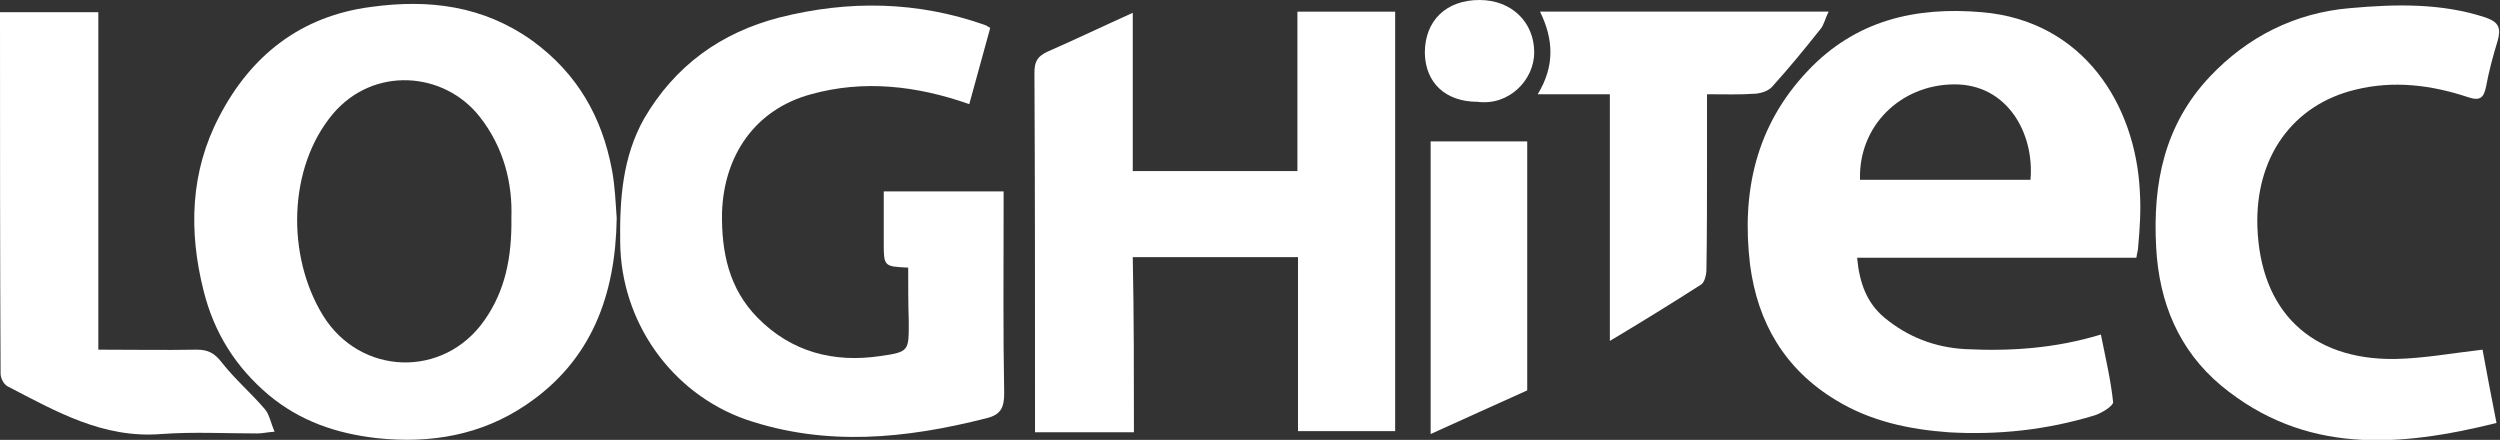 <?xml version="1.0" encoding="utf-8"?>
<!-- Generator: Adobe Illustrator 26.0.3, SVG Export Plug-In . SVG Version: 6.00 Build 0)  -->
<svg version="1.1" id="Capa_1" xmlns="http://www.w3.org/2000/svg" xmlns:xlink="http://www.w3.org/1999/xlink" x="0px" y="0px"
	 viewBox="0 0 429.7 75.6" style="enable-background:new 0 0 429.7 75.6;" xml:space="preserve">
<rect x="0" y="0" width="429.7" height="75.6" fill="#333333" stroke="none"/>
<style type="text/css">
	.st0{fill:#FFFFFF;}
</style>
<path class="st0" d="M194.9,74.3c-5.9,0-11.4,0-17,0c0-1,0-1.9,0-2.8c0-19.7,0-39.3-0.1-59c0-1.9,0.5-2.8,2.2-3.6
	c4.8-2.1,9.6-4.4,14.7-6.7c0,9.4,0,18.2,0,27.2c9.5,0,18.8,0,28.3,0c0-9.1,0-18.1,0-27.4c5.7,0,11.2,0,16.8,0c0,23.9,0,47.9,0,72.1
	c-5.6,0-11,0-16.7,0c0-9.9,0-19.8,0-29.9c-9.6,0-18.8,0-28.4,0C194.9,54.2,194.9,64.1,194.9,74.3z"/>
<path class="st0" d="M156.1,46c-4.2-0.2-4.2-0.2-4.2-4.4c0-2.8,0-5.6,0-8.7c6.8,0,13.5,0,20.6,0c0,1,0,2.1,0,3.2
	c0,10.5-0.1,21,0.1,31.5c0,2.5-0.6,3.7-3.1,4.3c-13.8,3.5-27.5,4.9-41.3,0.2c-12.8-4.5-21.5-16.8-21.6-30.5
	c-0.1-7.4,0.4-14.6,4.1-21.2c5.3-9.1,13.2-14.8,23.3-17.4c11.9-3,23.7-2.8,35.3,1.3c0.3,0.1,0.5,0.3,0.9,0.5
	c-1.2,4.4-2.4,8.7-3.6,13.1c-9.1-3.2-18.2-4.2-27.2-1.7c-9.6,2.6-15,10.5-15.3,20.4c-0.1,6.8,1.2,13,6.1,18
	c5.8,5.9,13.1,7.8,21.1,6.6c5-0.7,4.9-0.9,4.9-5.9C156.1,52.2,156.1,49.1,156.1,46z"/>
<path class="st0" d="M426.7,60.1c0.7,3.9,1.5,8,2.4,12.6c-16.9,4.2-33,5.4-47.3-6.4c-7.3-6.1-10.7-14.3-11.2-23.8
	c-0.6-11,1.4-21,9.2-29.3c6.5-6.9,14.7-11,24.1-11.8c7.8-0.7,15.7-0.9,23.3,1.6c2.3,0.8,2.7,1.8,2.1,4c-0.8,2.6-1.5,5.2-2,7.9
	c-0.4,1.9-1,2.5-3.1,1.8c-6.3-2.1-12.8-2.9-19.3-1.3c-10.9,2.6-17.3,11.7-16.9,23.6c0.5,14.5,9.2,22.9,23.7,22.7
	C416.6,61.6,421.5,60.7,426.7,60.1z"/>
<path class="st0" d="M16.9,60.1c5.9,0,11.4,0.1,16.9,0c2,0,3.1,0.6,4.4,2.3c2.2,2.8,5,5.2,7.3,7.9c0.8,0.9,1,2.3,1.7,3.9
	c-1.4,0.1-2.1,0.3-2.9,0.3c-5.5,0-11.1-0.3-16.6,0.1c-10,0.8-18.1-3.9-26.4-8.2C0.6,66,0.1,65,0.1,64.2C0,43.6,0,23,0,2.1
	c5.6,0,11,0,16.9,0C16.9,21.2,16.9,40.5,16.9,60.1z"/>
<path class="st0" d="M264.3,16.2c3-4.9,2.7-9.5,0.4-14.2c16.5,0,32.7,0,49.6,0c-0.6,1.2-0.8,2.3-1.4,3c-2.7,3.4-5.4,6.7-8.3,9.9
	c-0.6,0.7-1.8,1.1-2.8,1.2c-2.7,0.2-5.4,0.1-8.4,0.1c0,4.1,0,7.9,0,11.7c0,6.1,0,12.3-0.1,18.4c0,0.9-0.3,2.2-0.9,2.6
	c-5,3.2-10,6.3-15.7,9.7c0-14.4,0-28.2,0-42.4C272.5,16.2,268.7,16.2,264.3,16.2z"/>
<path class="st0" d="M245.9,24.3c5.6,0,11,0,16.6,0c0,14.3,0,28.4,0,42.8c-5.4,2.4-10.8,4.9-16.6,7.5
	C245.9,57.6,245.9,41.1,245.9,24.3z"/>
<path class="st0" d="M254,17.5c-5.6,0-9-3.3-9.1-8.4c0-5.6,3.7-9.1,9.4-9.1c5.5,0,9.4,3.8,9.4,9C263.7,13.8,259.3,18.2,254,17.5z"/>
<path class="st0" d="M367.8,33c-0.7-15-9.7-29.4-27.1-30.9c-11.5-1-21.8,1.4-30,10.1c-8.9,9.4-11.4,20.8-9.9,33.3
	c1.3,10,6,18,14.8,23.3c5.9,3.6,12.5,5,19.3,5.5c8.5,0.5,16.9-0.4,25.1-2.9c1.3-0.4,3.3-1.7,3.2-2.3c-0.4-3.8-1.3-7.6-2.1-11.6
	c-7.9,2.4-15.6,2.9-23.4,2.5c-5.2-0.3-9.8-2.1-13.8-5.4c-3-2.5-4.3-5.9-4.7-10.3c16.2,0,32.1,0,48,0c0.1-0.8,0.3-1.3,0.3-1.8
	C367.8,39.2,368,36.1,367.8,33z M349,30.9c-9.9,0-19.6,0-29.3,0c-0.3-9.2,6.9-16.3,16.1-16.4C345,14.4,349.7,22.9,349,30.9z"/>
<path class="st0" d="M105.2,29.3c-1.7-9.2-6-16.7-13.7-22.3C83.1,1,73.8-0.2,63.7,1.2c-12.1,1.6-20.6,8.4-26,18.8
	c-5,9.5-5.3,19.7-2.7,30c1.8,7.2,5.5,13.1,11.2,17.9c5.4,4.5,11.6,6.6,18.5,7.4c9.3,1,18-0.5,25.7-5.7c11.3-7.6,15.4-18.9,15.6-32.1
	C105.8,34.7,105.7,32,105.2,29.3z M87.9,37.4c0.1,6.9-1.1,12.6-4.6,17.6c-7,10.1-21.4,9.6-27.8-0.8c-6.3-10.3-6-25.4,1.7-34.6
	c7-8.3,19.1-7.3,25.2,0.4C86.6,25.3,88.1,31.5,87.9,37.4z"/>
</svg>
